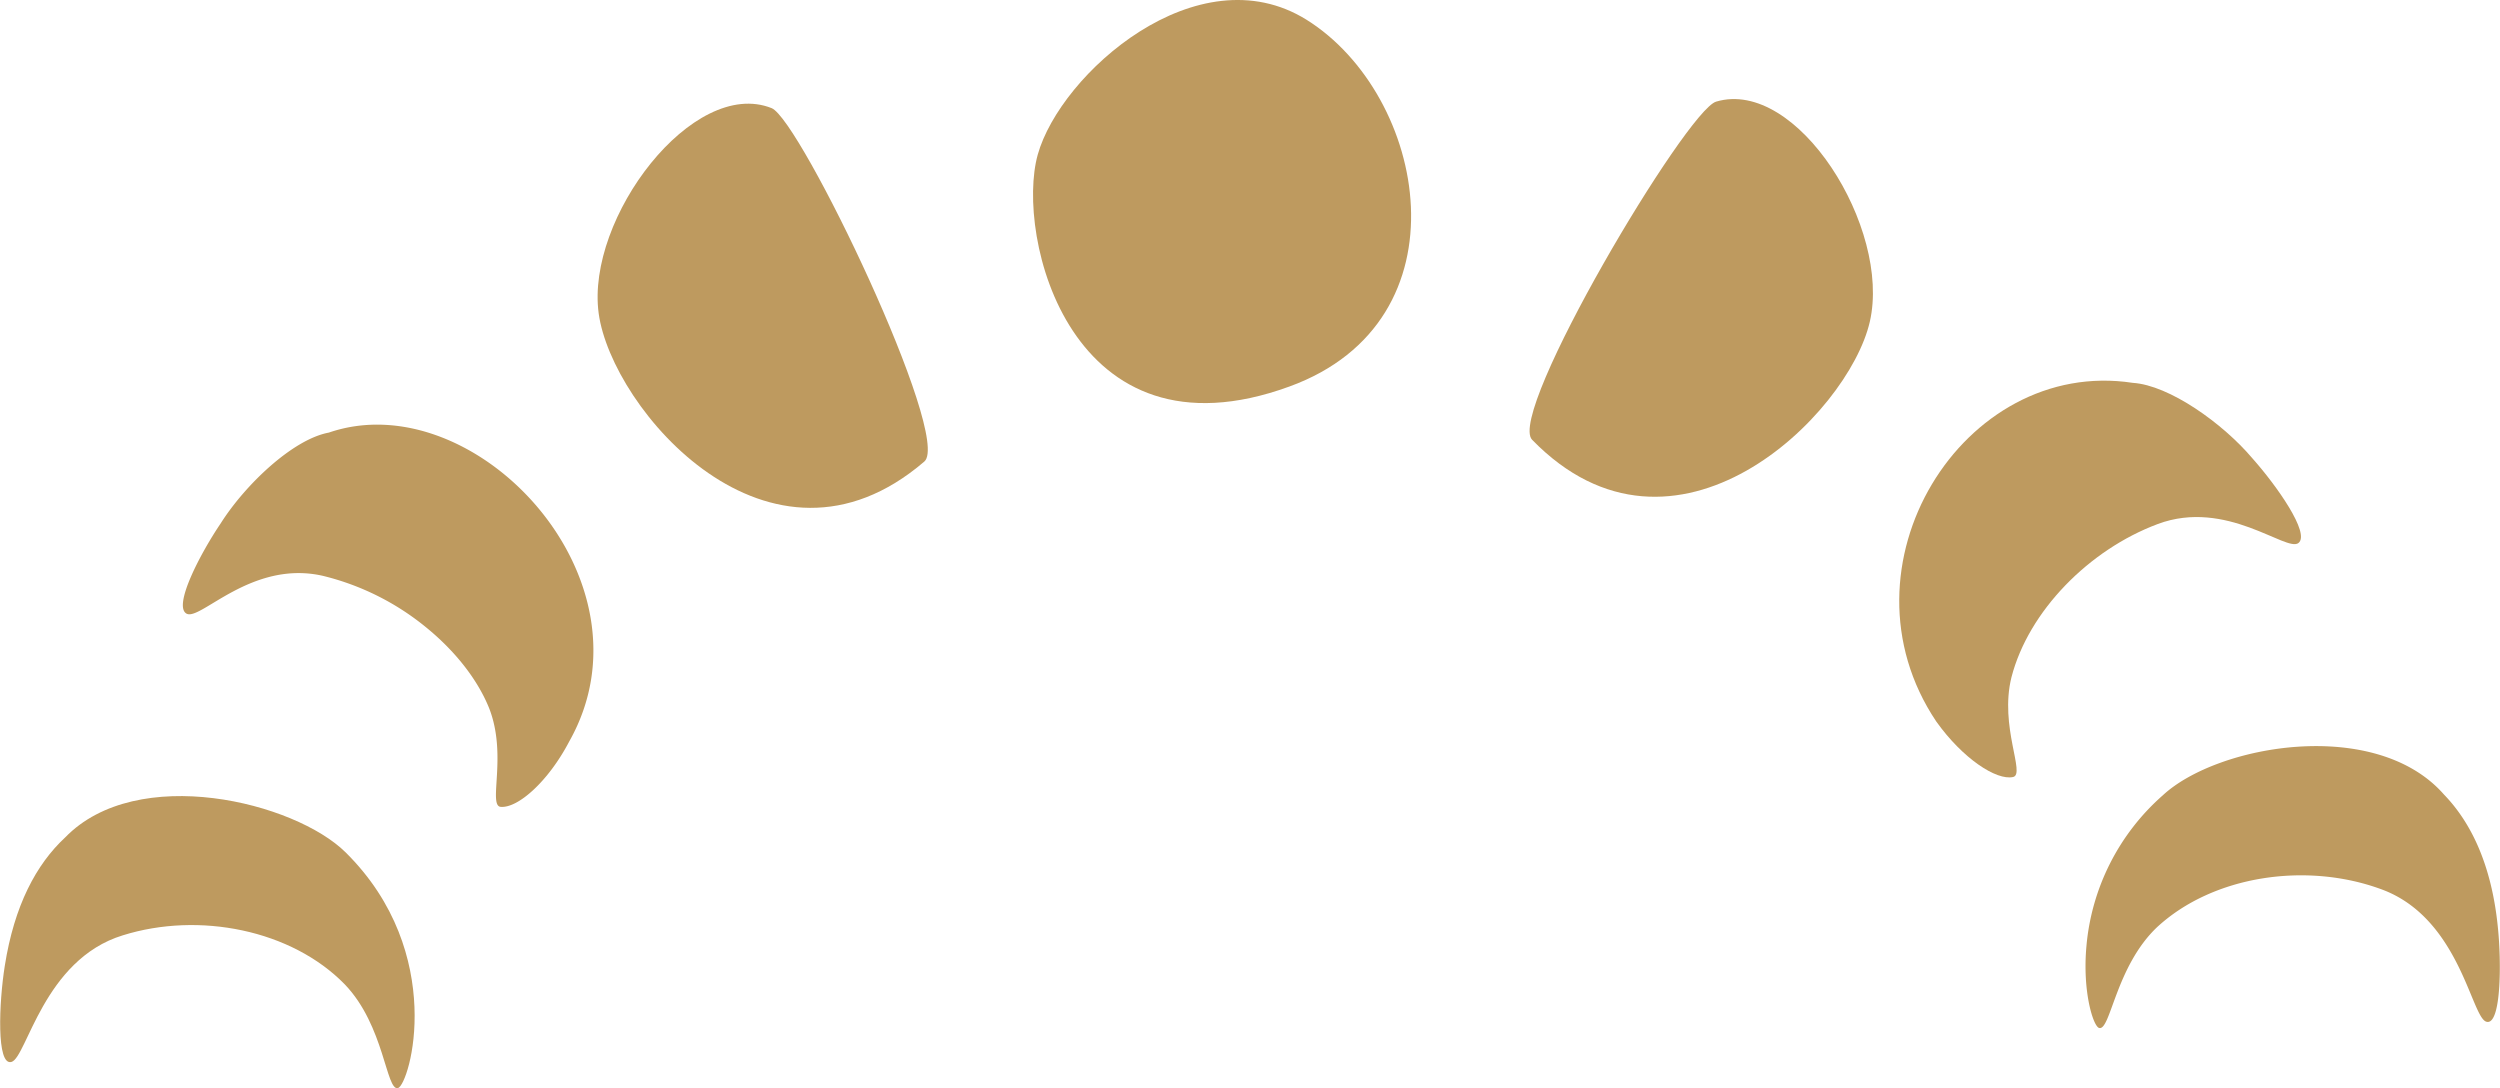 <svg xmlns="http://www.w3.org/2000/svg" width="1080" height="470.1" viewBox="0.007 -0.012 1079.997 470.163" style=""><g><g data-name="Слой 2"><g data-name="Zodiac141_397618962" fill="#be9a5f"><path d="M564.4 8.5C616.5 41 635.1 138.6 557 167c-94.6 34.5-118.5-65.2-108.7-100.2s69.1-87.5 116.1-58.3z"></path><path d="M333.3 46.7c12.4 4.9 78.2 142.2 66 152.7-66.9 57.4-135.1-22.8-140.7-64s40.8-102.2 74.7-88.7z"></path><path d="M741.4 43.9c-12.8 3.7-90.7 134.6-79.5 146.1 61.5 63.2 136.6-10.5 145.9-51s-31.4-105.5-66.4-95.1z"></path><path d="M53 404.1c32.9-10.3 72.9-2.4 95.9 21.2 17.2 17.9 17.8 46.2 23 44.8 2.5-.8 7.9-15.3 7.1-35.1s-7.7-44.9-29.7-66.7-90.1-38.6-121.2-6.5c-12.5 11.6-22 29.4-26.1 55.5-2.5 15.7-3.7 43.4 2.9 41.5s13.8-44.2 48.1-54.7z"></path><path d="M80.5 265.1c-5.8-3.3 5.8-25.7 14.8-39 10.5-16.6 31.1-36.3 46.7-39.2 63.1-21.7 143.2 63.7 103.9 133.4-9.1 17.4-22.2 28.9-29.6 28.3-5.7-.4 3-22.4-5.1-42.8-5-12.3-14.6-24.5-27.1-34.7a112.4 112.4 0 0 0-44.6-22.3c-30.9-7.1-53.1 19.7-59 16.3z"></path><path d="M921.4 165.4c15.8 1 38.9 17.5 51.6 32.5 10.6 11.9 25.2 32.6 20 36.7s-31.1-19.3-60.8-8.2-55.8 37.6-63.2 66.2c-5.3 21.3 6.2 41.9.7 43.1-7.2 1.6-21.8-8-33.2-24-44.9-67 11.6-157.5 84.9-146.3z"></path><path d="M1028.8 384.2c-32.3-11.9-72.6-6-96.8 16.3-18.1 17.1-20.2 45.3-25.2 43.6-2.5-.9-7.2-15.7-5.4-35.4a98.2 98.2 0 0 1 33-65.1c23.6-21.9 92-34 121.5-.3 11.8 12.2 20.5 30.5 23.2 56.8 1.7 15.7 1.5 43.5-5 41.3s-11.6-44.9-45.3-57.2z"></path></g></g></g></svg>
